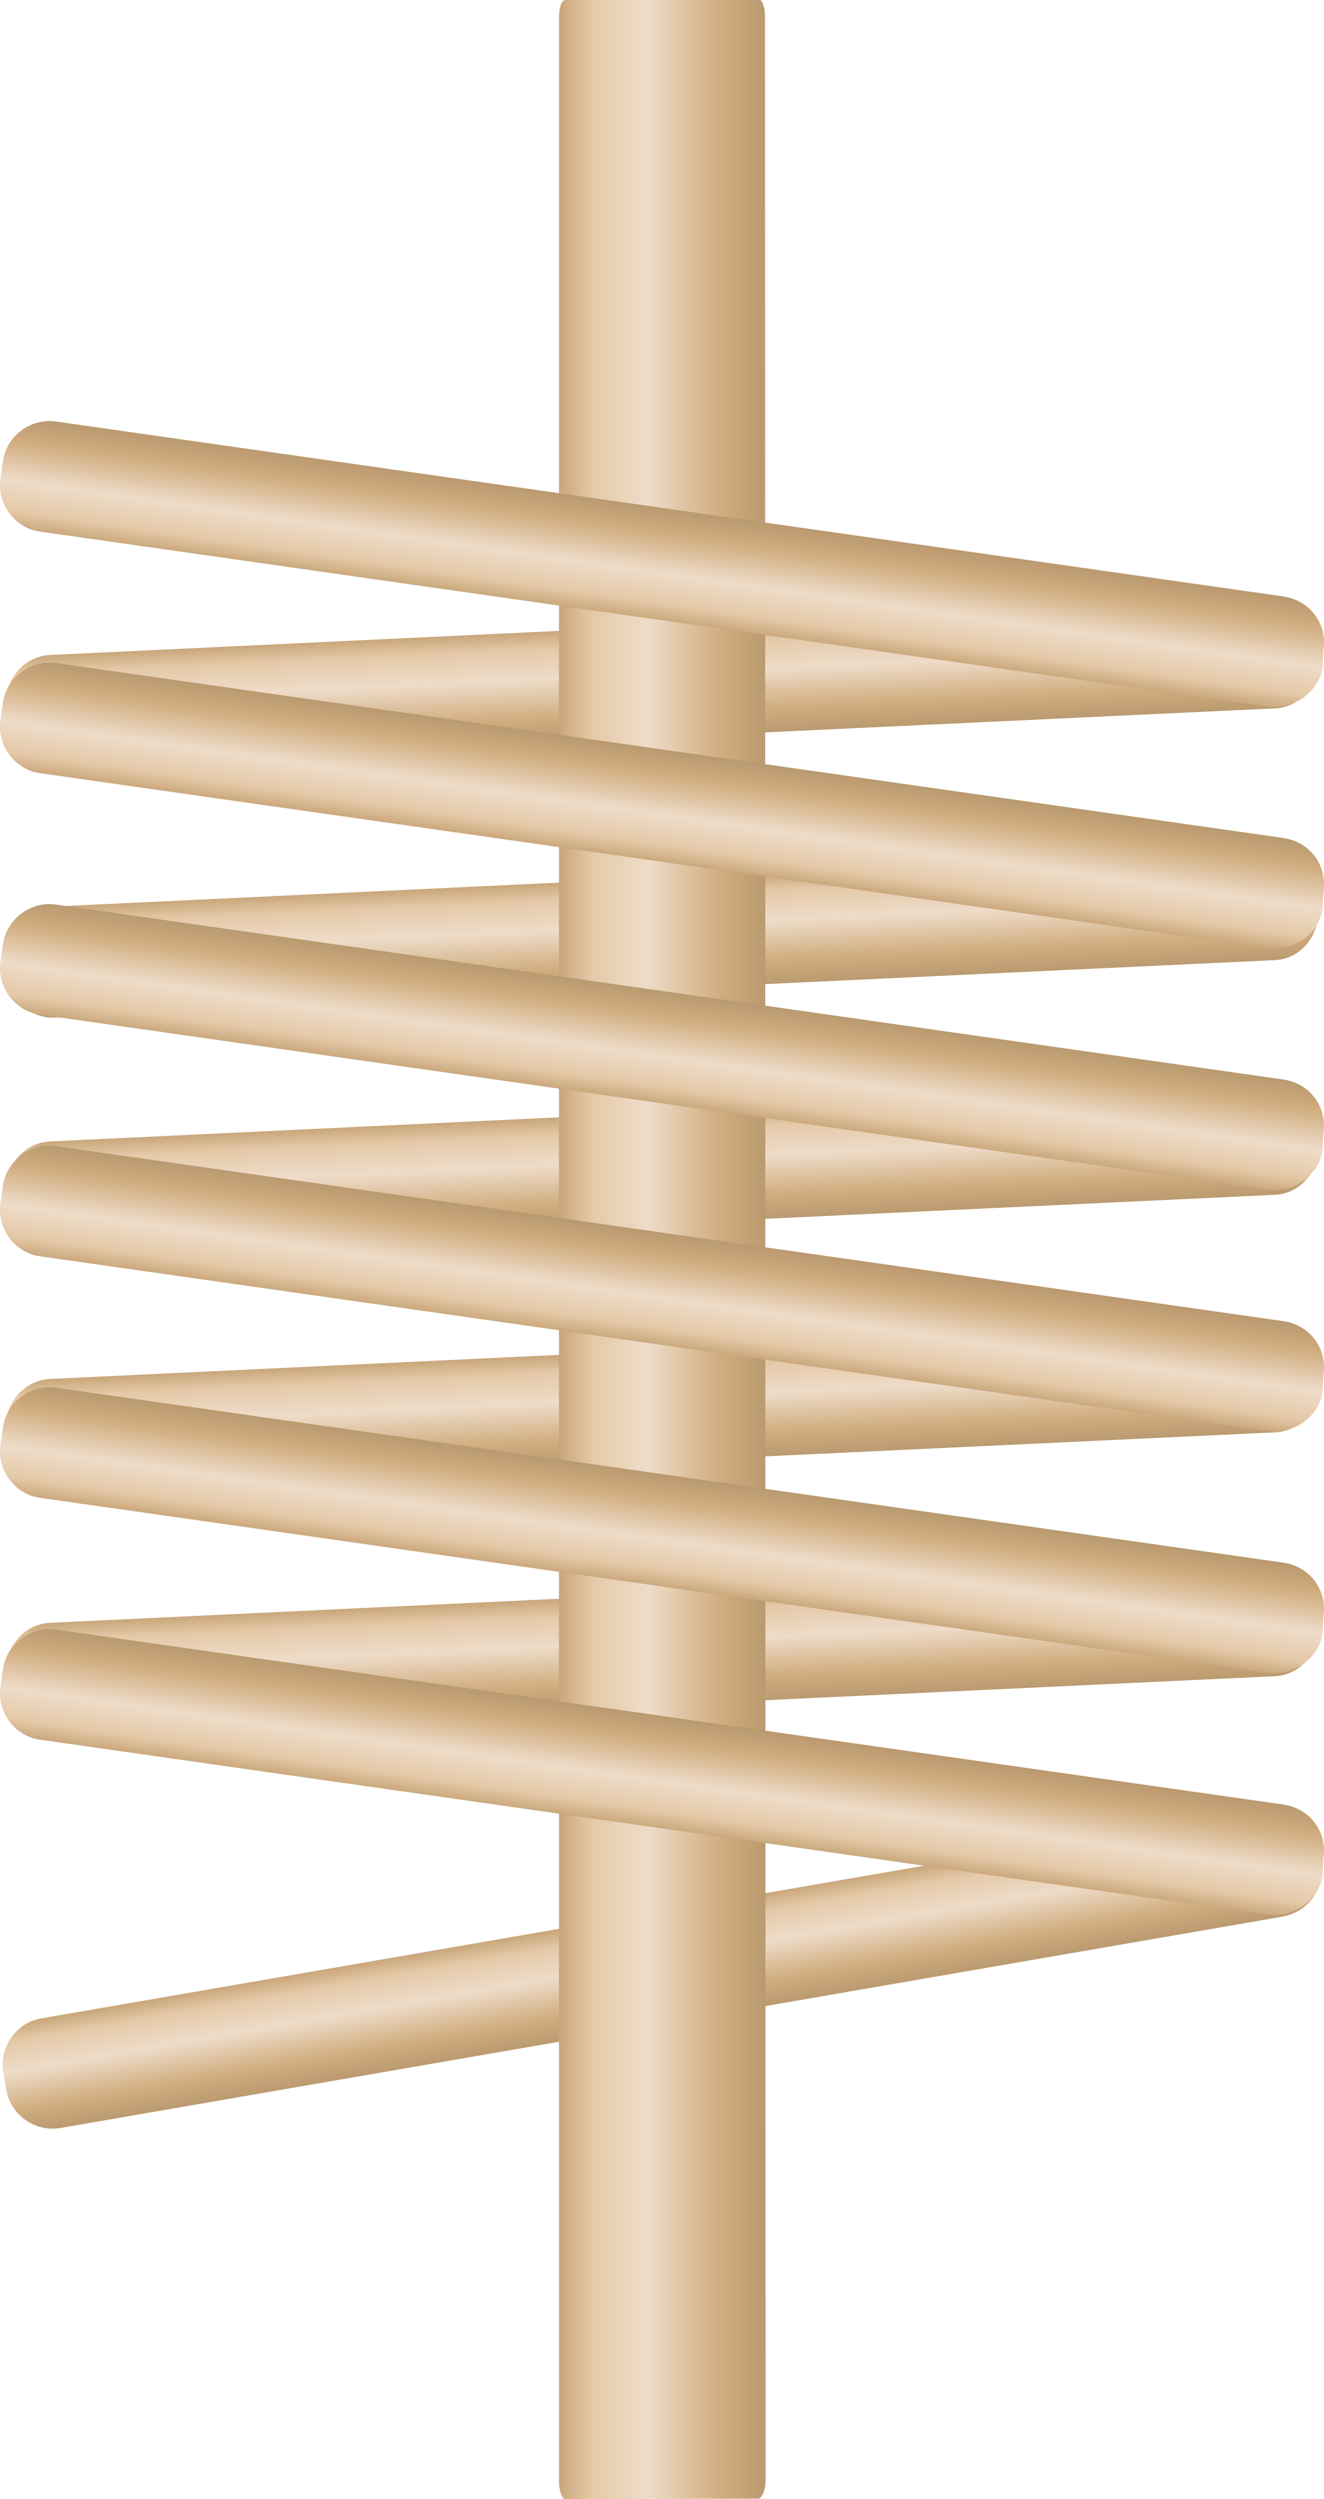 <?xml version="1.0" encoding="utf-8"?>
<!-- Generator: Adobe Illustrator 16.0.0, SVG Export Plug-In . SVG Version: 6.00 Build 0)  -->
<!DOCTYPE svg PUBLIC "-//W3C//DTD SVG 1.1//EN" "http://www.w3.org/Graphics/SVG/1.1/DTD/svg11.dtd">
<svg preserveAspectRatio="none" version="1.1" id="图层_1" xmlns="http://www.w3.org/2000/svg" xmlns:xlink="http://www.w3.org/1999/xlink" x="0px" y="0px"
	 width="321.961px" height="607.5px" viewBox="39.27 -162.195 321.961 607.5" enable-background="new 39.27 -162.195 321.961 607.5"
	 xml:space="preserve">
<g id="surface871">
	
		<linearGradient id="SVGID_1_" gradientUnits="userSpaceOnUse" x1="-22.141" y1="-75.979" x2="-58.203" y2="-75.979" gradientTransform="matrix(0.035 0.749 -0.749 0.035 144.894 271.536)">
		<stop  offset="0" style="stop-color:#BA9A70"/>
		<stop  offset="0.22" style="stop-color:#D1AD7F"/>
		<stop  offset="0.57" style="stop-color:#EEDCC9"/>
		<stop  offset="0.84" style="stop-color:#E5C9A8"/>
		<stop  offset="1" style="stop-color:#C9A67A"/>
	</linearGradient>
	<path fill="url(#SVGID_1_)" d="M40.719,244.059l0.211,4.496c0.281,5.992,5.52,10.984,11.734,10.691l296.703-13.977
		c5.992-0.281,10.703-5.652,10.406-11.969l0.09-4.293c-0.281-5.992-5.91-11.031-12.125-10.738L51.426,232.293
		c-5.992,0.281-11,5.598-10.703,11.914L40.719,244.059z"/>
	
		<linearGradient id="SVGID_2_" gradientUnits="userSpaceOnUse" x1="-22.141" y1="-75.978" x2="-58.203" y2="-75.978" gradientTransform="matrix(0.035 0.749 -0.749 0.035 144.894 212.255)">
		<stop  offset="0" style="stop-color:#BA9A70"/>
		<stop  offset="0.22" style="stop-color:#D1AD7F"/>
		<stop  offset="0.57" style="stop-color:#EEDCC9"/>
		<stop  offset="0.84" style="stop-color:#E5C9A8"/>
		<stop  offset="1" style="stop-color:#C9A67A"/>
	</linearGradient>
	<path fill="url(#SVGID_2_)" d="M40.719,184.777l0.211,4.496c0.281,5.992,5.52,10.984,11.734,10.688l296.703-13.973
		c5.992-0.281,10.703-5.652,10.406-11.969l0.09-4.293c-0.281-5.992-5.91-11.031-12.125-10.738L51.426,173.012
		c-5.992,0.281-11,5.598-10.703,11.914L40.719,184.777z"/>
	
		<linearGradient id="SVGID_3_" gradientUnits="userSpaceOnUse" x1="-22.14" y1="-75.978" x2="-58.202" y2="-75.978" gradientTransform="matrix(0.035 0.749 -0.749 0.035 144.894 154.512)">
		<stop  offset="0" style="stop-color:#BA9A70"/>
		<stop  offset="0.22" style="stop-color:#D1AD7F"/>
		<stop  offset="0.57" style="stop-color:#EEDCC9"/>
		<stop  offset="0.84" style="stop-color:#E5C9A8"/>
		<stop  offset="1" style="stop-color:#C9A67A"/>
	</linearGradient>
	<path fill="url(#SVGID_3_)" d="M40.719,127.035l0.211,4.496c0.281,5.992,5.52,10.98,11.734,10.688l296.703-13.973
		c5.992-0.281,10.703-5.656,10.406-11.969l0.09-4.293c-0.281-5.992-5.91-11.035-12.125-10.738L51.426,115.27
		c-5.992,0.281-11,5.598-10.703,11.914L40.719,127.035z"/>
	
		<linearGradient id="SVGID_4_" gradientUnits="userSpaceOnUse" x1="-22.14" y1="-75.978" x2="-58.206" y2="-75.978" gradientTransform="matrix(0.035 0.749 -0.749 0.035 144.894 97.461)">
		<stop  offset="0" style="stop-color:#BA9A70"/>
		<stop  offset="0.22" style="stop-color:#D1AD7F"/>
		<stop  offset="0.57" style="stop-color:#EEDCC9"/>
		<stop  offset="0.84" style="stop-color:#E5C9A8"/>
		<stop  offset="1" style="stop-color:#C9A67A"/>
	</linearGradient>
	<path fill="url(#SVGID_4_)" d="M40.719,69.984l0.211,4.492c0.281,5.996,5.52,10.984,11.734,10.691l296.703-13.973
		c5.992-0.281,10.703-5.656,10.406-11.973l0.09-4.289c-0.281-5.992-5.91-11.035-12.125-10.742L51.426,58.215
		c-5.992,0.285-11,5.602-10.703,11.918L40.719,69.984z"/>
	
		<linearGradient id="SVGID_5_" gradientUnits="userSpaceOnUse" x1="-22.142" y1="-75.978" x2="-58.203" y2="-75.978" gradientTransform="matrix(0.035 0.749 -0.749 0.035 144.894 36.267)">
		<stop  offset="0" style="stop-color:#BA9A70"/>
		<stop  offset="0.22" style="stop-color:#D1AD7F"/>
		<stop  offset="0.57" style="stop-color:#EEDCC9"/>
		<stop  offset="0.84" style="stop-color:#E5C9A8"/>
		<stop  offset="1" style="stop-color:#C9A67A"/>
	</linearGradient>
	<path fill="url(#SVGID_5_)" d="M40.719,8.789l0.211,4.496c0.281,5.992,5.52,10.984,11.734,10.691L349.367,10
		c5.992-0.281,10.703-5.652,10.406-11.969l0.09-4.293c-0.281-5.992-5.91-11.031-12.125-10.738L51.426-2.977
		c-5.992,0.281-11,5.598-10.703,11.914L40.719,8.789z"/>
	
		<linearGradient id="SVGID_6_" gradientUnits="userSpaceOnUse" x1="11.377" y1="-49.874" x2="-24.746" y2="-49.874" gradientTransform="matrix(0.128 0.739 -0.739 0.128 164.42 327.352)">
		<stop  offset="0" style="stop-color:#BA9A70"/>
		<stop  offset="0.22" style="stop-color:#D1AD7F"/>
		<stop  offset="0.57" style="stop-color:#EEDCC9"/>
		<stop  offset="0.84" style="stop-color:#E5C9A8"/>
		<stop  offset="1" style="stop-color:#C9A67A"/>
	</linearGradient>
	<path fill="url(#SVGID_6_)" d="M40.039,341.469l0.766,4.434c1.02,5.914,6.922,10.262,13.156,9.188l296.945-51.332
		c6.652-1.148,10.594-7.004,9.516-13.25l-0.371-4.313c-1.023-5.914-7.387-10.191-13.617-9.117L49.211,328.469
		c-5.914,1.02-10.223,6.926-9.141,13.172L40.039,341.469z"/>
	
		<linearGradient id="SVGID_7_" gradientUnits="userSpaceOnUse" x1="81.612" y1="-191.712" x2="14.612" y2="-191.712" gradientTransform="matrix(0.75 0 0 -0.75 164.236 -2.231)">
		<stop  offset="0" style="stop-color:#BA9A70"/>
		<stop  offset="0.22" style="stop-color:#D1AD7F"/>
		<stop  offset="0.57" style="stop-color:#EEDCC9"/>
		<stop  offset="0.84" style="stop-color:#E5C9A8"/>
		<stop  offset="1" style="stop-color:#C9A67A"/>
	</linearGradient>
	<path fill="url(#SVGID_7_)" d="M176.695-162.195h47.25c0.75,0,1.359,1.816,1.359,4.188l0.141,598.813
		c0,2.25-0.906,4.379-1.82,4.379l-46.93,0.121c-0.75,0-1.5-2.094-1.5-4.465v-598.535c0-3,0.703-4.5,1.621-4.5H176.695z"/>
	
		<linearGradient id="SVGID_8_" gradientUnits="userSpaceOnUse" x1="-408.57" y1="-116.012" x2="-444.693" y2="-116.012" gradientTransform="matrix(0.106 -0.743 -0.743 -0.106 159.375 -60.416)">
		<stop  offset="0" style="stop-color:#BA9A70"/>
		<stop  offset="0.22" style="stop-color:#D1AD7F"/>
		<stop  offset="0.57" style="stop-color:#EEDCC9"/>
		<stop  offset="0.84" style="stop-color:#E5C9A8"/>
		<stop  offset="1" style="stop-color:#C9A67A"/>
	</linearGradient>
	<path fill="url(#SVGID_8_)" d="M39.359,247.969l0.633-4.453c0.848-5.941,6.617-10.465,12.879-9.574l298.336,42.5
		c6.684,0.953,10.793,6.688,9.902,12.961l-0.238,4.324c-0.848,5.941-7.086,10.406-13.348,9.516L48.914,260.691
		c-5.941-0.844-10.422-6.621-9.531-12.895L39.359,247.969z"/>
	
		<linearGradient id="SVGID_9_" gradientUnits="userSpaceOnUse" x1="-408.572" y1="-116.01" x2="-444.694" y2="-116.01" gradientTransform="matrix(0.106 -0.743 -0.743 -0.106 159.375 -119.213)">
		<stop  offset="0" style="stop-color:#BA9A70"/>
		<stop  offset="0.22" style="stop-color:#D1AD7F"/>
		<stop  offset="0.57" style="stop-color:#EEDCC9"/>
		<stop  offset="0.84" style="stop-color:#E5C9A8"/>
		<stop  offset="1" style="stop-color:#C9A67A"/>
	</linearGradient>
	<path fill="url(#SVGID_9_)" d="M39.359,189.172l0.633-4.457c0.848-5.938,6.617-10.461,12.879-9.57l298.336,42.5
		c6.684,0.953,10.793,6.688,9.902,12.961l-0.238,4.324c-0.848,5.941-7.086,10.406-13.348,9.516L48.914,201.895
		c-5.941-0.844-10.422-6.621-9.531-12.895L39.359,189.172z"/>
	
		<linearGradient id="SVGID_10_" gradientUnits="userSpaceOnUse" x1="-408.575" y1="-116.011" x2="-444.693" y2="-116.011" gradientTransform="matrix(0.106 -0.743 -0.743 -0.106 159.375 -177.927)">
		<stop  offset="0" style="stop-color:#BA9A70"/>
		<stop  offset="0.22" style="stop-color:#D1AD7F"/>
		<stop  offset="0.57" style="stop-color:#EEDCC9"/>
		<stop  offset="0.84" style="stop-color:#E5C9A8"/>
		<stop  offset="1" style="stop-color:#C9A67A"/>
	</linearGradient>
	<path fill="url(#SVGID_10_)" d="M39.359,130.457l0.633-4.453c0.848-5.941,6.617-10.465,12.879-9.57l298.336,42.5
		c6.684,0.949,10.793,6.684,9.902,12.957l-0.238,4.324c-0.848,5.941-7.086,10.406-13.348,9.516L48.914,143.18
		c-5.941-0.844-10.422-6.621-9.531-12.895L39.359,130.457z"/>
	
		<linearGradient id="SVGID_11_" gradientUnits="userSpaceOnUse" x1="-408.569" y1="-116.011" x2="-444.692" y2="-116.011" gradientTransform="matrix(0.106 -0.743 -0.743 -0.106 159.375 -236.657)">
		<stop  offset="0" style="stop-color:#BA9A70"/>
		<stop  offset="0.22" style="stop-color:#D1AD7F"/>
		<stop  offset="0.57" style="stop-color:#EEDCC9"/>
		<stop  offset="0.84" style="stop-color:#E5C9A8"/>
		<stop  offset="1" style="stop-color:#C9A67A"/>
	</linearGradient>
	<path fill="url(#SVGID_11_)" d="M39.359,71.727l0.633-4.453c0.848-5.941,6.617-10.465,12.879-9.574l298.336,42.5
		c6.684,0.953,10.793,6.688,9.902,12.961l-0.238,4.324c-0.848,5.941-7.086,10.406-13.348,9.516L48.914,84.449
		c-5.941-0.844-10.422-6.621-9.531-12.895L39.359,71.727z"/>
	
		<linearGradient id="SVGID_12_" gradientUnits="userSpaceOnUse" x1="-408.573" y1="-116.011" x2="-444.691" y2="-116.011" gradientTransform="matrix(0.106 -0.743 -0.743 -0.106 159.375 -295.371)">
		<stop  offset="0" style="stop-color:#BA9A70"/>
		<stop  offset="0.22" style="stop-color:#D1AD7F"/>
		<stop  offset="0.57" style="stop-color:#EEDCC9"/>
		<stop  offset="0.84" style="stop-color:#E5C9A8"/>
		<stop  offset="1" style="stop-color:#C9A67A"/>
	</linearGradient>
	<path fill="url(#SVGID_12_)" d="M39.359,13.012l0.633-4.453c0.848-5.941,6.617-10.461,12.879-9.57l298.336,42.5
		c6.684,0.949,10.793,6.684,9.902,12.957l-0.238,4.324c-0.848,5.941-7.086,10.406-13.348,9.516L48.914,25.738
		c-5.941-0.848-10.422-6.625-9.531-12.898L39.359,13.012z"/>
	
		<linearGradient id="SVGID_13_" gradientUnits="userSpaceOnUse" x1="-408.572" y1="-116.01" x2="-444.69" y2="-116.01" gradientTransform="matrix(0.106 -0.743 -0.743 -0.106 159.375 -354.089)">
		<stop  offset="0" style="stop-color:#BA9A70"/>
		<stop  offset="0.22" style="stop-color:#D1AD7F"/>
		<stop  offset="0.57" style="stop-color:#EEDCC9"/>
		<stop  offset="0.84" style="stop-color:#E5C9A8"/>
		<stop  offset="1" style="stop-color:#C9A67A"/>
	</linearGradient>
	<path fill="url(#SVGID_13_)" d="M39.359-45.703l0.633-4.457c0.848-5.941,6.617-10.461,12.879-9.57l298.336,42.5
		c6.684,0.949,10.793,6.684,9.902,12.957l-0.238,4.328c-0.848,5.938-7.086,10.402-13.348,9.512L48.914-32.98
		c-5.941-0.848-10.422-6.621-9.531-12.895L39.359-45.703z"/>
</g>
</svg>
